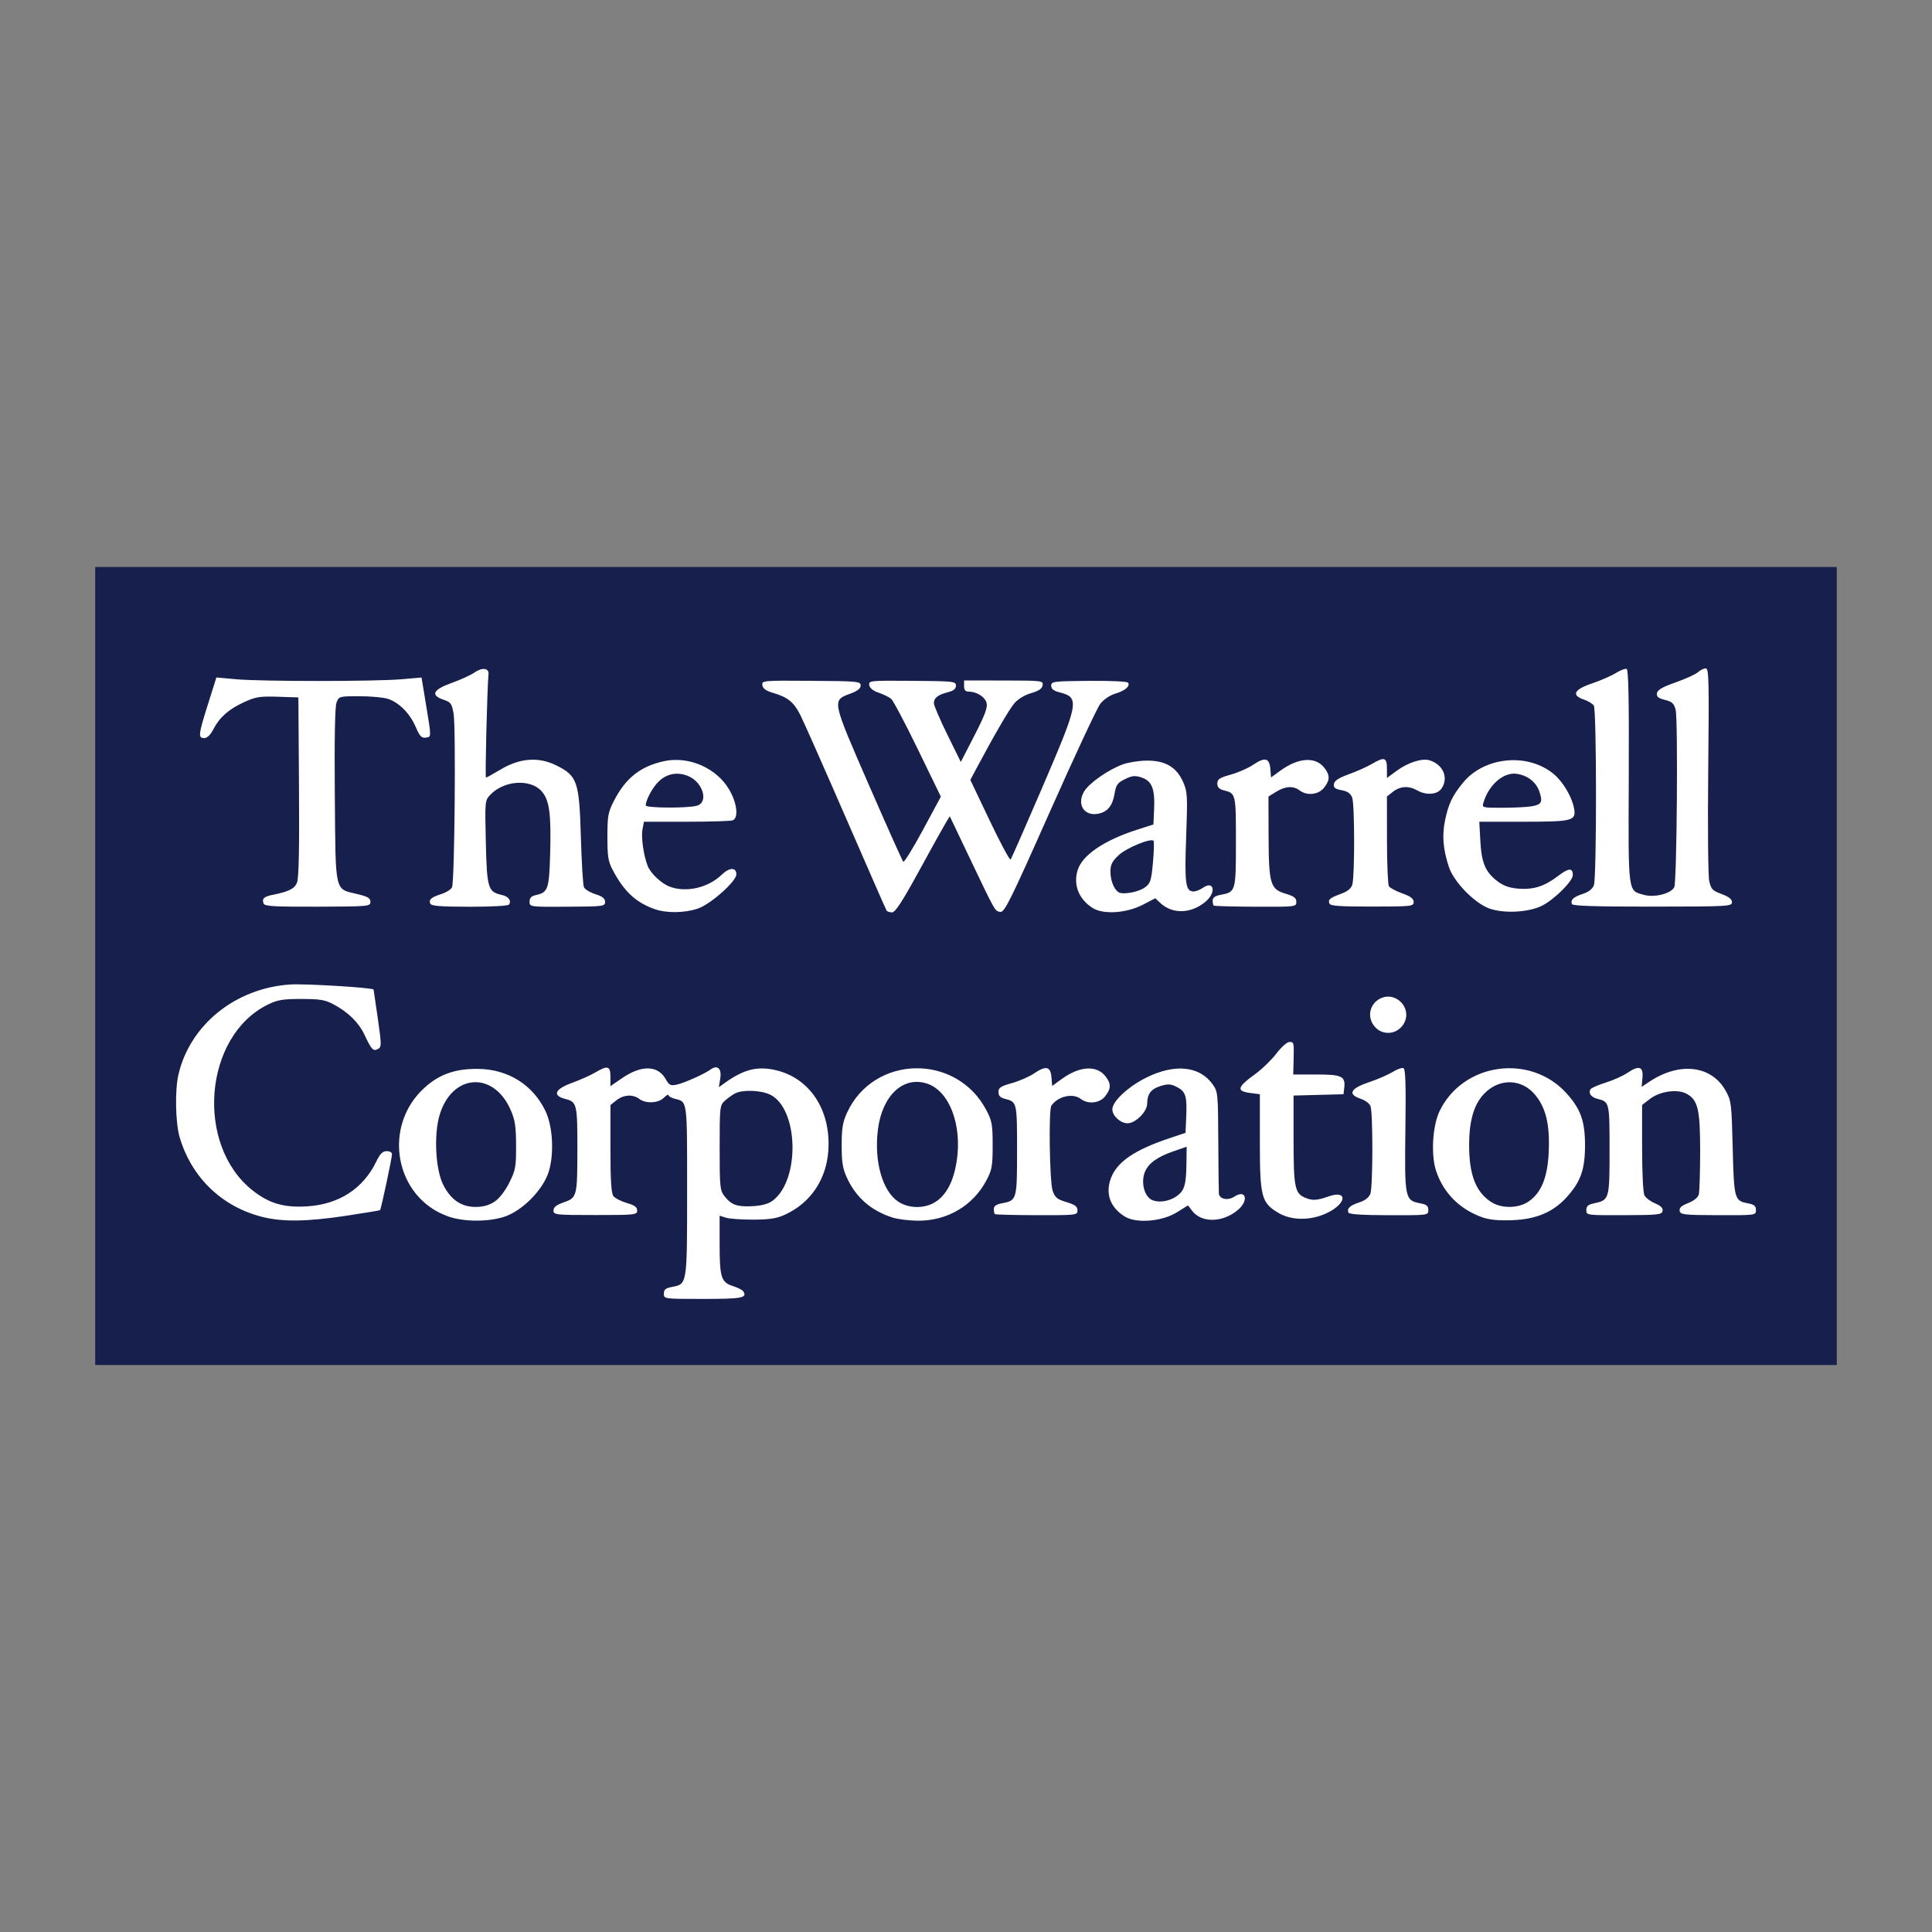 <?xml version="1.0" encoding="UTF-8" standalone="no"?>
<!-- Created with Inkscape (http://www.inkscape.org/) -->

<svg
   xmlns:dc="http://purl.org/dc/elements/1.1/"
   xmlns:cc="http://creativecommons.org/ns#"
   xmlns:rdf="http://www.w3.org/1999/02/22-rdf-syntax-ns#"
   xmlns:svg="http://www.w3.org/2000/svg"
   xmlns="http://www.w3.org/2000/svg"
   xmlns:sodipodi="http://sodipodi.sourceforge.net/DTD/sodipodi-0.dtd"
   xmlns:inkscape="http://www.inkscape.org/namespaces/inkscape"
   width="220mm"
   height="220mm"
   viewBox="0 0 220 220"
   version="1.1"
   id="svg8"
   inkscape:version="0.92.1 r15371"
   sodipodi:docname="warrell.svg">
  <rect x="0" y="0" width="220" height="220" fill="#808080" stroke="none"/>
  <defs
     id="defs2" />
  <sodipodi:namedview
     id="base"
     pagecolor="#ffffff"
     bordercolor="#666666"
     borderopacity="1.0"
     inkscape:pageopacity="0.0"
     inkscape:pageshadow="2"
     inkscape:zoom="0.49497475"
     inkscape:cx="552.39714"
     inkscape:cy="416.75485"
     inkscape:document-units="mm"
     inkscape:current-layer="layer1"
     showgrid="false"
     fit-margin-top="0"
     fit-margin-left="0"
     fit-margin-right="0"
     fit-margin-bottom="0"
     inkscape:window-width="1117"
     inkscape:window-height="730"
     inkscape:window-x="171"
     inkscape:window-y="0"
     inkscape:window-maximized="1" />
  <g
     inkscape:label="Layer 1"
     inkscape:groupmode="layer"
     id="layer1"
     transform="translate(-11.585,-53.849)">
    <rect
       style="opacity:1;fill:#171f4c;fill-opacity:1;stroke-width:0.267"
       id="rect4495"
       width="198.314"
       height="90.872"
       x="22.428"
       y="118.413" />
    <path
       id="path33"
       style="fill:#ffffff;fill-opacity:1;stroke-width:0.265"
       d="m 190.583,156.798 c -0.185,-0.481 0.17,-0.812 1.243,-1.162 0.654,-0.213 1.096,-0.558 1.257,-0.982 0.326,-0.857 0.319,-19.94 -0.007,-20.456 -0.136,-0.215 -0.64,-0.523 -1.12,-0.685 -1.465,-0.493 -1.147,-1.146 0.893,-1.833 0.971,-0.327 2.192,-0.858 2.712,-1.18 0.521,-0.322 1.081,-0.54 1.245,-0.485 0.217,0.072 0.286,3.417 0.25,12.259 -0.054,13.516 -0.127,12.955 1.733,13.476 1.196,0.336 3.094,-0.148 3.449,-0.879 0.295,-0.608 0.437,-19.092 0.156,-20.186 -0.19,-0.736 -0.399,-0.932 -1.218,-1.137 -0.765,-0.192 -0.971,-0.364 -0.911,-0.761 0.058,-0.378 0.618,-0.703 2.133,-1.236 1.13,-0.398 2.271,-0.919 2.534,-1.158 0.264,-0.239 0.662,-0.434 0.885,-0.434 0.361,0 0.393,1.295 0.286,11.576 -0.066,6.367 -0.015,12.05 0.113,12.63 0.207,0.934 0.369,1.105 1.413,1.491 0.819,0.303 1.179,0.587 1.179,0.929 0,0.472 -0.396,0.494 -9.056,0.502 -6.453,0.006 -9.089,-0.077 -9.17,-0.289 z m -27.611,-0.056 c -0.178,-0.464 0.029,-0.638 1.327,-1.118 0.761,-0.281 1.152,-0.606 1.279,-1.063 0.282,-1.013 0.268,-9.137 -0.017,-9.887 -0.182,-0.477 -0.521,-0.715 -1.205,-0.843 -0.757,-0.142 -0.936,-0.287 -0.872,-0.707 0.058,-0.38 0.535,-0.692 1.703,-1.114 0.892,-0.322 2.06,-0.844 2.595,-1.16 1.439,-0.849 1.736,-0.762 1.736,0.507 v 1.081 l 1.119,-0.823 c 1.277,-0.939 2.871,-1.449 3.723,-1.191 1.567,0.475 2.215,2.013 1.361,3.232 -0.483,0.689 -1.739,0.776 -2.763,0.191 -0.942,-0.538 -1.935,-0.483 -2.742,0.151 l -0.697,0.548 0.004,4.942 c 0.002,2.718 0.101,5.095 0.22,5.283 0.119,0.187 0.802,0.55 1.517,0.806 0.955,0.342 1.301,0.603 1.301,0.982 0,0.493 -0.217,0.517 -4.728,0.522 -3.668,0.005 -4.758,-0.072 -4.861,-0.342 z m -13.185,0.228 c -0.061,-0.061 -0.112,-0.325 -0.112,-0.585 0,-0.332 0.279,-0.525 0.939,-0.649 1.685,-0.316 1.707,-0.393 1.707,-6.052 0,-5.467 -0.007,-5.494 -1.391,-5.842 -0.52,-0.13 -0.726,-0.35 -0.726,-0.772 0,-0.492 0.251,-0.659 1.528,-1.014 0.84,-0.234 1.985,-0.735 2.545,-1.115 1.342,-0.911 1.858,-0.792 1.962,0.454 l 0.082,0.98 1.084,-0.785 c 2.04,-1.478 3.967,-1.602 4.975,-0.321 0.668,0.85 0.663,1.408 -0.023,2.28 -0.63,0.8 -1.933,0.945 -2.775,0.309 -0.722,-0.546 -1.626,-0.497 -2.665,0.145 l -0.891,0.551 0.015,4.41 c 0.019,5.539 0.186,6.124 1.903,6.64 0.992,0.298 1.257,0.497 1.257,0.945 0,0.56 -0.065,0.568 -4.651,0.55 -2.558,-0.01 -4.701,-0.068 -4.763,-0.13 z M 60.577,156.739 c -0.18,-0.468 0.119,-0.72 1.299,-1.097 0.533,-0.17 1.065,-0.512 1.182,-0.76 0.292,-0.617 0.451,-18.126 0.18,-19.742 -0.198,-1.176 -0.306,-1.33 -1.142,-1.611 -1.527,-0.514 -1.221,-1.145 0.928,-1.915 1.019,-0.365 2.18,-0.895 2.581,-1.179 0.876,-0.619 1.671,-0.528 1.606,0.184 -0.155,1.712 -0.401,11.774 -0.288,11.774 0.076,0 0.803,-0.401 1.617,-0.891 2.222,-1.338 4.357,-1.504 6.39,-0.497 2.394,1.186 2.617,1.835 2.798,8.135 0.084,2.91 0.242,5.492 0.352,5.736 0.11,0.245 0.696,0.602 1.303,0.794 0.81,0.257 1.103,0.49 1.103,0.878 0,0.507 -0.184,0.53 -4.299,0.551 -4.29,0.021 -4.299,0.02 -4.299,-0.574 0,-0.444 0.198,-0.639 0.775,-0.766 1.309,-0.288 1.452,-0.7 1.564,-4.534 0.137,-4.699 -0.073,-6.275 -0.972,-7.281 -1.291,-1.445 -4.307,-1.225 -5.859,0.426 -0.59,0.628 -0.6,0.737 -0.49,5.404 0.123,5.226 0.248,5.638 1.811,5.981 0.77,0.169 1.133,0.65 0.83,1.097 -0.101,0.149 -1.992,0.254 -4.503,0.25 -3.39,-0.005 -4.359,-0.085 -4.467,-0.365 z m -18.975,0.004 c -0.212,-0.553 0.029,-0.795 0.986,-0.987 1.889,-0.378 2.526,-0.695 2.818,-1.402 0.205,-0.496 0.274,-3.848 0.226,-10.903 l -0.07,-10.186 -2.334,-0.077 c -2.047,-0.067 -2.519,0.008 -3.836,0.61 -1.762,0.806 -2.809,1.731 -3.516,3.104 -0.329,0.641 -0.696,0.992 -1.034,0.992 -0.715,0 -0.674,-0.365 0.43,-3.872 l 0.954,-3.03 2.287,0.207 c 2.872,0.26 15.82,0.258 18.823,-0.004 l 2.249,-0.196 0.471,2.852 c 0.67,4.055 0.67,3.898 0.006,3.993 -0.473,0.068 -0.685,-0.159 -1.142,-1.222 -0.657,-1.528 -1.881,-2.769 -3.145,-3.191 -0.495,-0.165 -1.956,-0.3 -3.248,-0.3 -2.315,0 -2.352,0.01 -2.623,0.723 -0.178,0.469 -0.246,4.195 -0.192,10.576 0.095,11.286 -0.064,10.598 2.597,11.237 1.162,0.279 1.455,0.456 1.455,0.879 0,0.513 -0.183,0.53 -6.009,0.549 -4.951,0.016 -6.034,-0.046 -6.152,-0.355 z m 144.371,-11.077 c 1.157,-0.191 1.307,-0.466 0.91,-1.663 -0.359,-1.08 -1.306,-1.835 -2.553,-2.034 -1.505,-0.24 -3.207,1.216 -3.82,3.27 -0.175,0.586 -0.141,0.595 2.155,0.592 1.283,-0.002 2.772,-0.075 3.309,-0.164 z m -4.811,11.628 c -1.688,-0.618 -4.026,-3.023 -4.587,-4.717 -0.667,-2.016 -0.797,-3.578 -0.441,-5.305 0.385,-1.868 0.817,-2.781 2.019,-4.265 2.436,-3.009 7.426,-3.485 10.388,-0.992 1.035,0.871 2.048,2.586 2.281,3.862 0.264,1.444 -0.117,1.544 -5.842,1.544 h -4.945 l 0.119,2.183 c 0.137,2.51 0.578,3.549 1.951,4.596 0.672,0.513 1.352,0.755 2.352,0.838 1.736,0.144 2.986,-0.251 4.533,-1.431 1.224,-0.935 1.696,-0.965 1.696,-0.109 0,0.677 -2.081,2.755 -3.476,3.469 -1.523,0.781 -4.387,0.936 -6.048,0.327 z m -39.183,-2.407 c 0.609,-0.454 0.708,-0.766 0.895,-2.83 0.116,-1.276 0.144,-2.386 0.063,-2.467 -0.328,-0.328 -3.094,0.817 -3.971,1.644 -0.741,0.698 -0.933,1.081 -0.933,1.858 0,0.994 0.372,1.965 0.899,2.343 0.468,0.336 2.303,0.006 3.046,-0.548 z m -5.965,2.36 c -1.602,-1.006 -2.252,-2.682 -1.695,-4.372 0.557,-1.687 3.044,-3.361 6.757,-4.547 l 1.852,-0.592 0.079,-1.791 c 0.101,-2.276 -0.26,-3.175 -1.431,-3.561 -0.749,-0.247 -1.067,-0.216 -1.888,0.187 -0.85,0.416 -1.015,0.646 -1.182,1.646 -0.228,1.367 -0.772,2.053 -1.808,2.281 -1.628,0.358 -2.545,-1.027 -1.666,-2.517 0.558,-0.946 2.717,-2.465 4.382,-3.082 0.623,-0.231 1.856,-0.428 2.741,-0.437 2.11,-0.024 3.4,0.732 4.151,2.429 0.498,1.125 0.521,1.54 0.348,6.296 -0.193,5.301 -0.072,6.173 0.855,6.173 0.254,0 0.726,-0.185 1.049,-0.412 1.273,-0.892 1.554,0.527 0.311,1.572 -1.651,1.389 -3.776,1.451 -5.162,0.149 l -0.566,-0.532 -1.406,0.73 c -1.875,0.973 -4.501,1.148 -5.721,0.382 z m -23.478,0.283 c -0.071,-0.115 -2.157,-4.871 -4.635,-10.57 -2.478,-5.699 -4.809,-10.96 -5.18,-11.693 -0.747,-1.474 -1.425,-2.024 -3.111,-2.519 -0.797,-0.234 -1.155,-0.493 -1.212,-0.873 -0.08,-0.531 0.019,-0.54 5.556,-0.501 5.312,0.037 5.637,0.068 5.637,0.533 0,0.343 -0.361,0.627 -1.186,0.932 -2.093,0.773 -2.112,0.679 2.102,10.348 2.061,4.729 3.831,8.684 3.933,8.788 0.103,0.104 1.108,-1.52 2.235,-3.61 l 2.048,-3.799 -2.623,-5.399 c -1.443,-2.97 -2.812,-5.556 -3.042,-5.747 -0.231,-0.191 -0.867,-0.501 -1.414,-0.688 -0.64,-0.219 -1.024,-0.528 -1.075,-0.867 -0.078,-0.511 0.065,-0.526 4.895,-0.489 4.732,0.036 4.976,0.063 4.976,0.55 0,0.364 -0.269,0.582 -0.926,0.751 -1.14,0.294 -1.587,0.646 -1.587,1.245 0,0.253 0.69,1.862 1.533,3.577 l 1.533,3.117 1.554,-3.018 c 1.183,-2.298 1.513,-3.18 1.384,-3.696 -0.174,-0.694 -1.126,-1.297 -2.047,-1.297 -0.369,0 -0.517,-0.181 -0.517,-0.635 v -0.635 l 4.512,0.005 c 4.386,0.005 4.51,0.02 4.432,0.543 -0.058,0.387 -0.427,0.639 -1.315,0.897 -0.751,0.218 -1.498,0.672 -1.908,1.159 -0.606,0.721 -2.237,3.52 -4.27,7.331 l -0.74,1.388 2.208,4.635 c 1.214,2.549 2.284,4.544 2.377,4.433 0.093,-0.111 1.738,-3.853 3.655,-8.315 4.151,-9.663 4.233,-10.128 1.897,-10.731 -0.657,-0.17 -0.926,-0.388 -0.926,-0.751 0,-0.484 0.237,-0.514 4.301,-0.551 2.443,-0.022 4.367,0.069 4.455,0.21 0.25,0.405 -0.344,0.912 -1.462,1.247 -0.611,0.183 -1.32,0.663 -1.703,1.152 -0.361,0.461 -2.948,6 -5.75,12.309 -4.467,10.059 -5.161,11.461 -5.633,11.393 -0.623,-0.091 -0.538,0.059 -3.497,-6.146 l -2.263,-4.745 -0.472,0.776 c -0.26,0.427 -1.628,2.889 -3.04,5.472 -1.909,3.49 -2.695,4.696 -3.062,4.696 -0.272,0 -0.552,-0.094 -0.623,-0.209 z M 90.937,145.598 c 1.372,-0.379 0.703,-2.673 -0.986,-3.378 -1.229,-0.513 -2.453,-0.28 -3.387,0.644 -0.688,0.681 -1.448,2.097 -1.448,2.697 0,0.307 4.736,0.337 5.821,0.037 z m -4.842,11.76 c -2.108,-0.752 -3.433,-1.985 -4.714,-4.389 -0.543,-1.019 -0.63,-1.548 -0.63,-3.828 0,-2.382 0.074,-2.791 0.746,-4.101 1.335,-2.603 3.029,-3.942 5.72,-4.519 2.83,-0.607 6.005,0.801 7.436,3.297 0.874,1.524 1.049,3.18 0.363,3.443 -0.23,0.088 -2.598,0.161 -5.262,0.161 h -4.844 l -0.164,0.876 c -0.168,0.893 0.125,2.958 0.589,4.151 0.33,0.849 1.556,2.004 2.51,2.364 1.872,0.707 4.381,0.133 5.918,-1.354 0.883,-0.855 1.671,-0.873 1.671,-0.039 0,0.787 -2.927,3.393 -4.358,3.881 -1.546,0.527 -3.601,0.551 -4.982,0.058 z"
       inkscape:connector-curvature="0" />
    <path
       id="path21"
       style="fill:#ffffff;fill-opacity:1;stroke-width:0.265"
       d="m 168.191,170.827 c -1.029,-1.096 -0.67,-2.769 0.718,-3.344 1.624,-0.673 3.336,1.039 2.663,2.663 -0.585,1.413 -2.358,1.77 -3.381,0.681 z m 24.031,20.821 c 0,-0.449 0.203,-0.631 0.86,-0.77 1.764,-0.375 1.786,-0.448 1.786,-6.086 0,-5.432 -0.01,-5.473 -1.371,-5.815 -0.744,-0.187 -1.079,-0.658 -0.787,-1.105 0.096,-0.146 0.872,-0.484 1.726,-0.749 0.854,-0.266 1.969,-0.766 2.479,-1.112 1.31,-0.889 1.813,-0.72 1.698,0.571 l -0.092,1.028 0.885,-0.589 c 3.442,-2.289 7.068,-1.856 8.687,1.037 0.633,1.13 0.671,1.442 0.797,6.506 0.145,5.83 0.197,6.02 1.729,6.308 0.724,0.136 0.917,0.297 0.917,0.768 0,0.595 -0.011,0.596 -4.296,0.583 -3.919,-0.012 -4.304,-0.055 -4.387,-0.489 -0.067,-0.346 0.196,-0.589 0.966,-0.891 0.645,-0.253 1.117,-0.635 1.209,-0.979 0.083,-0.31 0.153,-2.529 0.155,-4.93 0.003,-4.787 -0.256,-5.862 -1.583,-6.556 -1.028,-0.537 -2.993,-0.26 -4.09,0.576 l -0.937,0.715 v 4.899 c 0,2.874 0.113,5.11 0.274,5.411 0.151,0.282 0.696,0.688 1.211,0.904 0.654,0.273 0.91,0.533 0.847,0.859 -0.082,0.424 -0.494,0.469 -4.386,0.481 -4.265,0.013 -4.296,0.009 -4.296,-0.574 z m -27.091,0.277 c -0.183,-0.477 0.174,-0.81 1.244,-1.159 0.654,-0.213 1.096,-0.558 1.257,-0.982 0.293,-0.771 0.302,-9.25 0.01,-9.994 -0.11,-0.282 -0.608,-0.65 -1.106,-0.817 -1.516,-0.51 -1.202,-1.167 0.896,-1.874 0.99,-0.334 2.211,-0.861 2.712,-1.171 0.501,-0.31 1.059,-0.514 1.239,-0.454 0.252,0.084 0.306,1.707 0.237,7.039 -0.101,7.791 -0.053,8.031 1.669,8.354 0.748,0.14 0.941,0.299 0.941,0.773 0,0.596 -0.004,0.597 -4.493,0.588 -3.033,-0.006 -4.53,-0.104 -4.606,-0.302 z m -40.265,0.176 c -0.062,-0.062 -0.113,-0.325 -0.113,-0.586 0,-0.332 0.279,-0.525 0.939,-0.649 1.685,-0.316 1.707,-0.393 1.707,-6.052 0,-5.467 -0.007,-5.494 -1.391,-5.842 -0.52,-0.13 -0.726,-0.35 -0.726,-0.772 0,-0.492 0.251,-0.659 1.528,-1.014 0.84,-0.234 1.985,-0.735 2.545,-1.115 1.342,-0.911 1.858,-0.792 1.962,0.454 l 0.082,0.98 1.084,-0.785 c 2.04,-1.478 3.967,-1.602 4.975,-0.321 0.668,0.85 0.663,1.408 -0.023,2.28 -0.63,0.8 -1.933,0.945 -2.775,0.309 -0.923,-0.698 -2.602,-0.313 -3.354,0.77 -0.325,0.468 -0.204,8.654 0.143,9.673 0.268,0.785 0.507,0.984 1.573,1.303 0.985,0.296 1.257,0.499 1.257,0.938 0,0.55 -0.087,0.56 -4.65,0.551 -2.557,-0.005 -4.701,-0.06 -4.763,-0.122 z m 32.265,-0.155 c -1.908,-1.144 -2.083,-1.821 -2.083,-8.071 v -5.424 l -1.038,-0.132 c -1.687,-0.215 -1.576,-0.656 0.549,-2.195 0.75,-0.543 1.816,-1.581 2.369,-2.306 0.553,-0.726 1.22,-1.319 1.481,-1.319 0.527,0 0.535,0.034 0.478,2.183 l -0.04,1.521 h 2.632 c 2.905,0 3.329,0.2 3.179,1.505 l -0.085,0.744 -2.844,0.075 -2.844,0.075 v 5.006 c 0,5.33 0.142,6.092 1.232,6.589 0.86,0.392 1.394,0.371 2.751,-0.108 2.163,-0.763 2.098,0.755 -0.079,1.84 -1.872,0.933 -4.121,0.941 -5.658,0.019 z m 28.488,-1.258 c 1.489,-1.004 2.206,-2.779 2.326,-5.763 0.123,-3.054 -0.332,-4.934 -1.548,-6.402 -1.533,-1.85 -4.059,-1.92 -5.779,-0.16 -1.192,1.22 -1.741,3.082 -1.741,5.908 0,3.409 0.8,5.41 2.601,6.507 1.157,0.705 3.021,0.664 4.142,-0.091 z m -5.303,1.757 c -2.529,-0.916 -4.34,-2.737 -5.183,-5.212 -0.629,-1.845 -0.433,-5.204 0.403,-6.909 2.683,-5.475 10.321,-6.526 14.423,-1.986 1.625,1.799 2.115,3.174 2.115,5.934 0,2.752 -0.49,4.136 -2.095,5.911 -1.531,1.694 -3.474,2.512 -6.202,2.611 -1.61,0.058 -2.616,-0.043 -3.461,-0.349 z m -34.673,-2.435 c 0.825,-0.616 1.011,-1.27 1.044,-3.673 l 0.026,-1.904 -1.465,0.504 c -1.875,0.645 -2.878,1.366 -3.292,2.366 -0.433,1.046 -0.142,2.528 0.601,3.063 0.716,0.515 2.139,0.351 3.086,-0.356 z m -5.992,2.361 c -1.671,-1.054 -2.225,-2.627 -1.548,-4.399 0.693,-1.815 2.68,-3.175 6.537,-4.471 l 1.942,-0.653 0.08,-1.796 c 0.105,-2.372 -0.059,-2.905 -1.052,-3.418 -0.689,-0.356 -1.007,-0.378 -1.844,-0.128 -1.097,0.329 -1.549,0.914 -1.549,2.007 0,0.913 -1.323,2.246 -2.229,2.246 -0.812,0 -1.74,-0.847 -1.74,-1.587 0,-0.909 1.809,-2.596 3.882,-3.621 3.243,-1.603 6.051,-1.315 7.54,0.772 0.596,0.835 0.617,1.047 0.643,6.42 0.015,3.056 0.044,5.757 0.066,6.001 0.059,0.664 1.019,0.858 1.78,0.359 1.317,-0.863 1.649,0.465 0.383,1.53 -1.734,1.459 -4.149,1.498 -5.216,0.083 l -0.458,-0.607 -1.268,0.788 c -1.708,1.062 -4.645,1.295 -5.949,0.473 z m -21.485,-1.693 c 1.222,-0.823 2.011,-2.358 2.356,-4.581 0.644,-4.153 -0.826,-8.016 -3.37,-8.856 -2.714,-0.896 -5.118,1.359 -5.599,5.25 -0.446,3.615 0.513,6.996 2.325,8.197 1.225,0.812 3.074,0.807 4.287,-0.01 z m -4.922,1.823 c -2.444,-0.773 -4.182,-2.282 -5.211,-4.525 -0.49,-1.068 -0.607,-1.782 -0.607,-3.704 0,-1.922 0.117,-2.636 0.607,-3.704 3.036,-6.616 12.444,-6.802 15.864,-0.314 0.648,1.23 0.723,1.647 0.723,4.018 0,2.354 -0.078,2.793 -0.704,3.979 -1.533,2.905 -4.481,4.635 -7.839,4.602 -0.977,-0.01 -2.252,-0.168 -2.834,-0.352 z m -45.349,-1.813 c 0.552,-0.366 1.201,-1.2 1.682,-2.162 0.715,-1.43 0.782,-1.799 0.774,-4.233 -0.007,-2.191 -0.118,-2.915 -0.618,-4.057 -1.965,-4.488 -6.724,-4.115 -8.105,0.635 -0.66,2.272 -0.441,6.206 0.442,7.922 0.871,1.692 2.052,2.492 3.681,2.492 0.848,0 1.531,-0.19 2.144,-0.595 z m -5.231,1.693 c -6.12,-2.115 -7.626,-10.275 -2.713,-14.693 1.698,-1.526 3.475,-2.147 6.077,-2.122 3.403,0.032 6.247,1.814 7.674,4.807 0.821,1.722 0.996,4.743 0.395,6.811 -0.61,2.099 -3.031,4.567 -5.135,5.236 -1.826,0.58 -4.555,0.564 -6.298,-0.038 z m -21.084,0.071 c -4.662,-1.129 -8.162,-4.465 -9.534,-9.088 -0.482,-1.626 -0.558,-5.343 -0.146,-7.132 1.311,-5.688 6.501,-9.872 12.748,-10.277 1.667,-0.108 9.272,0.352 9.477,0.573 0.009,0.009 0.225,1.483 0.48,3.275 0.438,3.071 0.438,3.272 0.012,3.5 -0.535,0.286 -0.718,0.091 -1.542,-1.653 -0.654,-1.382 -1.849,-2.548 -3.537,-3.449 -0.933,-0.498 -1.531,-0.596 -3.631,-0.597 -2.135,-6.1e-4 -2.713,0.097 -3.836,0.649 -7.277,3.576 -8.289,15.961 -1.728,21.146 1.894,1.497 3.558,1.984 6.214,1.819 3.625,-0.226 6.371,-2.002 7.871,-5.09 0.439,-0.903 0.73,-1.195 1.189,-1.195 0.335,0 0.608,0.149 0.607,0.331 -0.002,0.453 -1.251,6.308 -1.364,6.39 -0.05,0.036 -1.817,0.327 -3.927,0.646 -4.33,0.655 -7.089,0.699 -9.354,0.151 z m 57.975,-1.87 c 3.179,-2.351 2.976,-10.541 -0.299,-12.096 -1.049,-0.498 -3.113,-0.567 -3.955,-0.134 -0.318,0.164 -0.846,0.542 -1.173,0.84 -0.576,0.524 -0.595,0.701 -0.595,5.355 0,4.516 0.035,4.857 0.566,5.532 0.775,0.986 1.427,1.213 3.208,1.119 1.017,-0.054 1.766,-0.259 2.249,-0.616 z m -12.373,10.582 c 0,-0.472 0.193,-0.632 0.933,-0.771 1.729,-0.324 1.713,-0.225 1.713,-10.988 0,-10.407 0.045,-10.072 -1.391,-10.432 -0.399,-0.1 -0.726,-0.288 -0.726,-0.418 0,-0.13 -0.238,0.002 -0.529,0.293 -0.629,0.629 -2.053,0.701 -2.794,0.141 -0.731,-0.553 -1.784,-0.495 -2.595,0.143 l -0.697,0.548 v 4.957 c 0,3.551 0.094,5.084 0.331,5.404 0.182,0.246 0.867,0.601 1.521,0.79 0.888,0.256 1.191,0.474 1.191,0.86 0,0.495 -0.212,0.517 -4.763,0.517 -4.557,-8e-4 -4.763,-0.023 -4.763,-0.521 0,-0.378 0.324,-0.632 1.189,-0.933 1.486,-0.516 1.525,-0.67 1.531,-6.086 0.006,-5.066 -0.062,-5.349 -1.354,-5.672 -1.545,-0.386 -1.231,-1.127 0.785,-1.855 0.892,-0.322 2.06,-0.844 2.595,-1.16 1.434,-0.846 1.736,-0.761 1.736,0.489 v 1.063 l 1.305,-0.898 c 2.229,-1.533 4.089,-1.497 4.99,0.096 0.393,0.694 0.557,0.777 1.246,0.63 0.857,-0.184 3.174,-1.217 3.867,-1.725 0.779,-0.571 1.283,-0.109 1.101,1.01 l -0.163,1.002 0.64,-0.458 c 2.147,-1.537 3.642,-1.938 5.659,-1.519 4.013,0.833 6.501,4.562 6.166,9.241 -0.234,3.274 -2.043,5.934 -4.935,7.254 -0.95,0.434 -1.755,0.56 -3.604,0.566 -1.31,0.004 -2.709,-0.095 -3.109,-0.22 l -0.728,-0.227 v 3.186 c 0,3.85 0.167,4.384 1.505,4.821 0.555,0.181 1.087,0.45 1.183,0.597 0.488,0.752 -0.13,0.871 -4.547,0.871 -4.481,0 -4.49,-0.001 -4.49,-0.596 z"
       inkscape:connector-curvature="0" />
  </g>
</svg>
